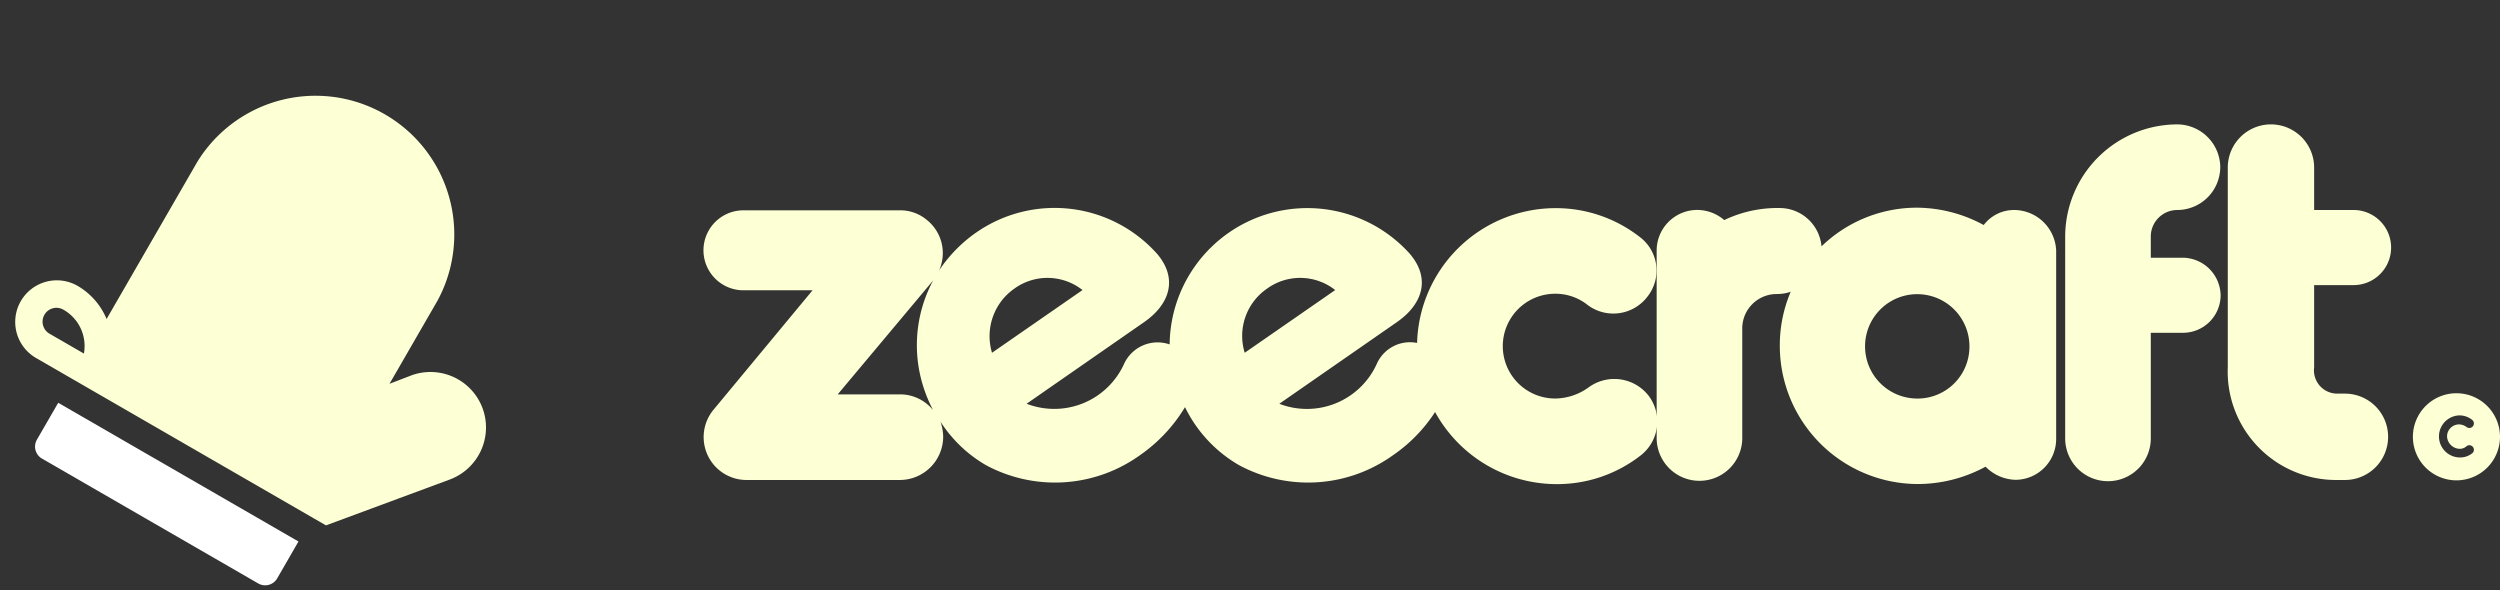 <svg xmlns="http://www.w3.org/2000/svg" width="158.545" height="37.439" viewBox="0 0 158.545 37.439">
  <rect x="0" y="0" width="158.545" height="37.439" fill="#333333" stroke="none"/>
  <g id="Group_145" data-name="Group 145" transform="translate(-368.382 -13.705)">
    <g id="mitten" transform="translate(380.727 13.705) rotate(30)">
      <g id="Group_2" data-name="Group 2">
        <g id="Group_1" data-name="Group 1">
          <path id="Path_2" data-name="Path 2" d="M28.761,13.295a3.525,3.525,0,0,0-4.956.45L22.871,14.9V8.8a8.8,8.8,0,0,0-17.593,0V20.313a4.356,4.356,0,0,0-2.639-.9,2.639,2.639,0,0,0,0,5.278H23.871l5.341-6.439A3.524,3.524,0,0,0,28.761,13.295ZM2.639,22.93a.88.88,0,1,1,0-1.759A2.644,2.644,0,0,1,5.128,22.93Z" fill="#fdffd5"/>
        </g>
      </g>
      <g id="Group_4" data-name="Group 4" transform="translate(5.278 26.448)">
        <g id="Group_3" data-name="Group 3">
          <path id="Path_3" data-name="Path 3" d="M90,451v2.7a.879.879,0,0,0,.88.88h15.834a.879.879,0,0,0,.88-.88V451Z" transform="translate(-90 -451)" fill="#fff"/>
        </g>
      </g>
    </g>
    <g id="Group_143" data-name="Group 143" transform="translate(412.959 21.594)">
      <path id="Path_28" data-name="Path 28" d="M54.055,27.686a3.253,3.253,0,0,1,2.024.691,2.717,2.717,0,0,0,3.834-.524,2.661,2.661,0,0,0-.524-3.786,8.645,8.645,0,0,0-5.334-1.81,8.79,8.79,0,0,0-8.763,8.549,2.3,2.3,0,0,0-2.548,1.31,4.864,4.864,0,0,1-6.191,2.548l7.477-5.191c1.6-1.119,2.143-2.738.81-4.31A8.733,8.733,0,0,0,29.6,30.9a2.336,2.336,0,0,0-2.881,1.214,4.864,4.864,0,0,1-6.191,2.548L28,29.472c1.6-1.119,2.143-2.738.81-4.31A8.71,8.71,0,0,0,17.336,23.8a9.03,9.03,0,0,0-2.357,2.405,2.686,2.686,0,0,0-.738-3.167,2.622,2.622,0,0,0-1.786-.643H2.572a2.536,2.536,0,1,0,0,5.072H6.953L.691,35.02a2.72,2.72,0,0,0,2.1,4.477H12.5a2.754,2.754,0,0,0,2.738-2.738,3.2,3.2,0,0,0-.167-.953,8.485,8.485,0,0,0,2.858,2.738,9.234,9.234,0,0,0,9.787-.619,9.962,9.962,0,0,0,2.858-3.048,8.59,8.59,0,0,0,3.405,3.667,9.234,9.234,0,0,0,9.787-.619,9.729,9.729,0,0,0,2.667-2.738,8.8,8.8,0,0,0,7.692,4.572,8.6,8.6,0,0,0,5.334-1.81,2.718,2.718,0,0,0,.524-3.786,2.759,2.759,0,0,0-3.834-.524,3.672,3.672,0,0,1-2.1.691,3.322,3.322,0,0,1,0-6.644ZM12.5,34.067H8.549l6.025-7.191c.024-.024.024-.048.048-.071a8.68,8.68,0,0,0-.857,5.977,9.107,9.107,0,0,0,.833,2.286A2.69,2.69,0,0,0,12.5,34.067Zm7.263-6.715a3.584,3.584,0,0,1,4.31.1l-5.739,3.977A3.672,3.672,0,0,1,19.765,27.352Zm16.026,0a3.584,3.584,0,0,1,4.31.1l-5.739,3.977A3.636,3.636,0,0,1,35.791,27.352Z" transform="translate(0 -16.946)" fill="#fdffd5"/>
      <path id="Path_29" data-name="Path 29" d="M276.717,22.343a2.416,2.416,0,0,0-1.976.953,8.96,8.96,0,0,0-4.215-1.1,8.691,8.691,0,0,0-6.072,2.453,2.667,2.667,0,0,0-2.548-2.429,7.807,7.807,0,0,0-3.62.762,2.636,2.636,0,0,0-1.715-.643A2.576,2.576,0,0,0,254,24.915V36.75a2.715,2.715,0,1,0,5.429,0V29.772a2.183,2.183,0,0,1,2.191-2.1,2.733,2.733,0,0,0,.881-.143,8.647,8.647,0,0,0-.691,3.429,8.77,8.77,0,0,0,8.763,8.763,9.025,9.025,0,0,0,4.286-1.1,2.763,2.763,0,0,0,1.905.833,2.592,2.592,0,0,0,2.572-2.572V24.915A2.682,2.682,0,0,0,276.717,22.343ZM270.526,34.3a3.31,3.31,0,1,1,3.31-3.31A3.288,3.288,0,0,1,270.526,34.3Z" transform="translate(-193.515 -16.914)" fill="#fdffd5"/>
      <path id="Path_30" data-name="Path 30" d="M369.92,5.429a2.734,2.734,0,0,0,2.715-2.738A2.74,2.74,0,0,0,369.92,0a7.124,7.124,0,0,0-7.12,7.12V19.86a2.715,2.715,0,1,0,5.429,0V13.216h2.024a2.389,2.389,0,0,0,2.405-2.357,2.429,2.429,0,0,0-2.405-2.405h-2.024V7.12A1.682,1.682,0,0,1,369.92,5.429Z" transform="translate(-276.407)" fill="#fdffd5"/>
      <path id="Path_31" data-name="Path 31" d="M414.077,10.192a2.381,2.381,0,1,0,0-4.763h-2.5V2.738a2.738,2.738,0,0,0-5.477,0V15.407a6.877,6.877,0,0,0,6.906,7.144h.524a2.738,2.738,0,1,0,0-5.477h-.524a1.478,1.478,0,0,1-1.429-1.667V10.192Z" transform="translate(-309.396)" fill="#fdffd5"/>
      <path id="Path_32" data-name="Path 32" d="M458.162,71.6a2.762,2.762,0,1,0,2.762,2.762A2.764,2.764,0,0,0,458.162,71.6Zm.19,3.524a.628.628,0,0,0,.452-.167.288.288,0,0,1,.357.452,1.226,1.226,0,0,1-.81.262,1.334,1.334,0,0,1,0-2.667,1.293,1.293,0,0,1,.81.286.288.288,0,0,1-.357.452.823.823,0,0,0-.476-.167.767.767,0,0,0-.762.762A.826.826,0,0,0,458.353,75.124Z" transform="translate(-346.956 -54.55)" fill="#fdffd5"/>
    </g>
  </g>
</svg>
